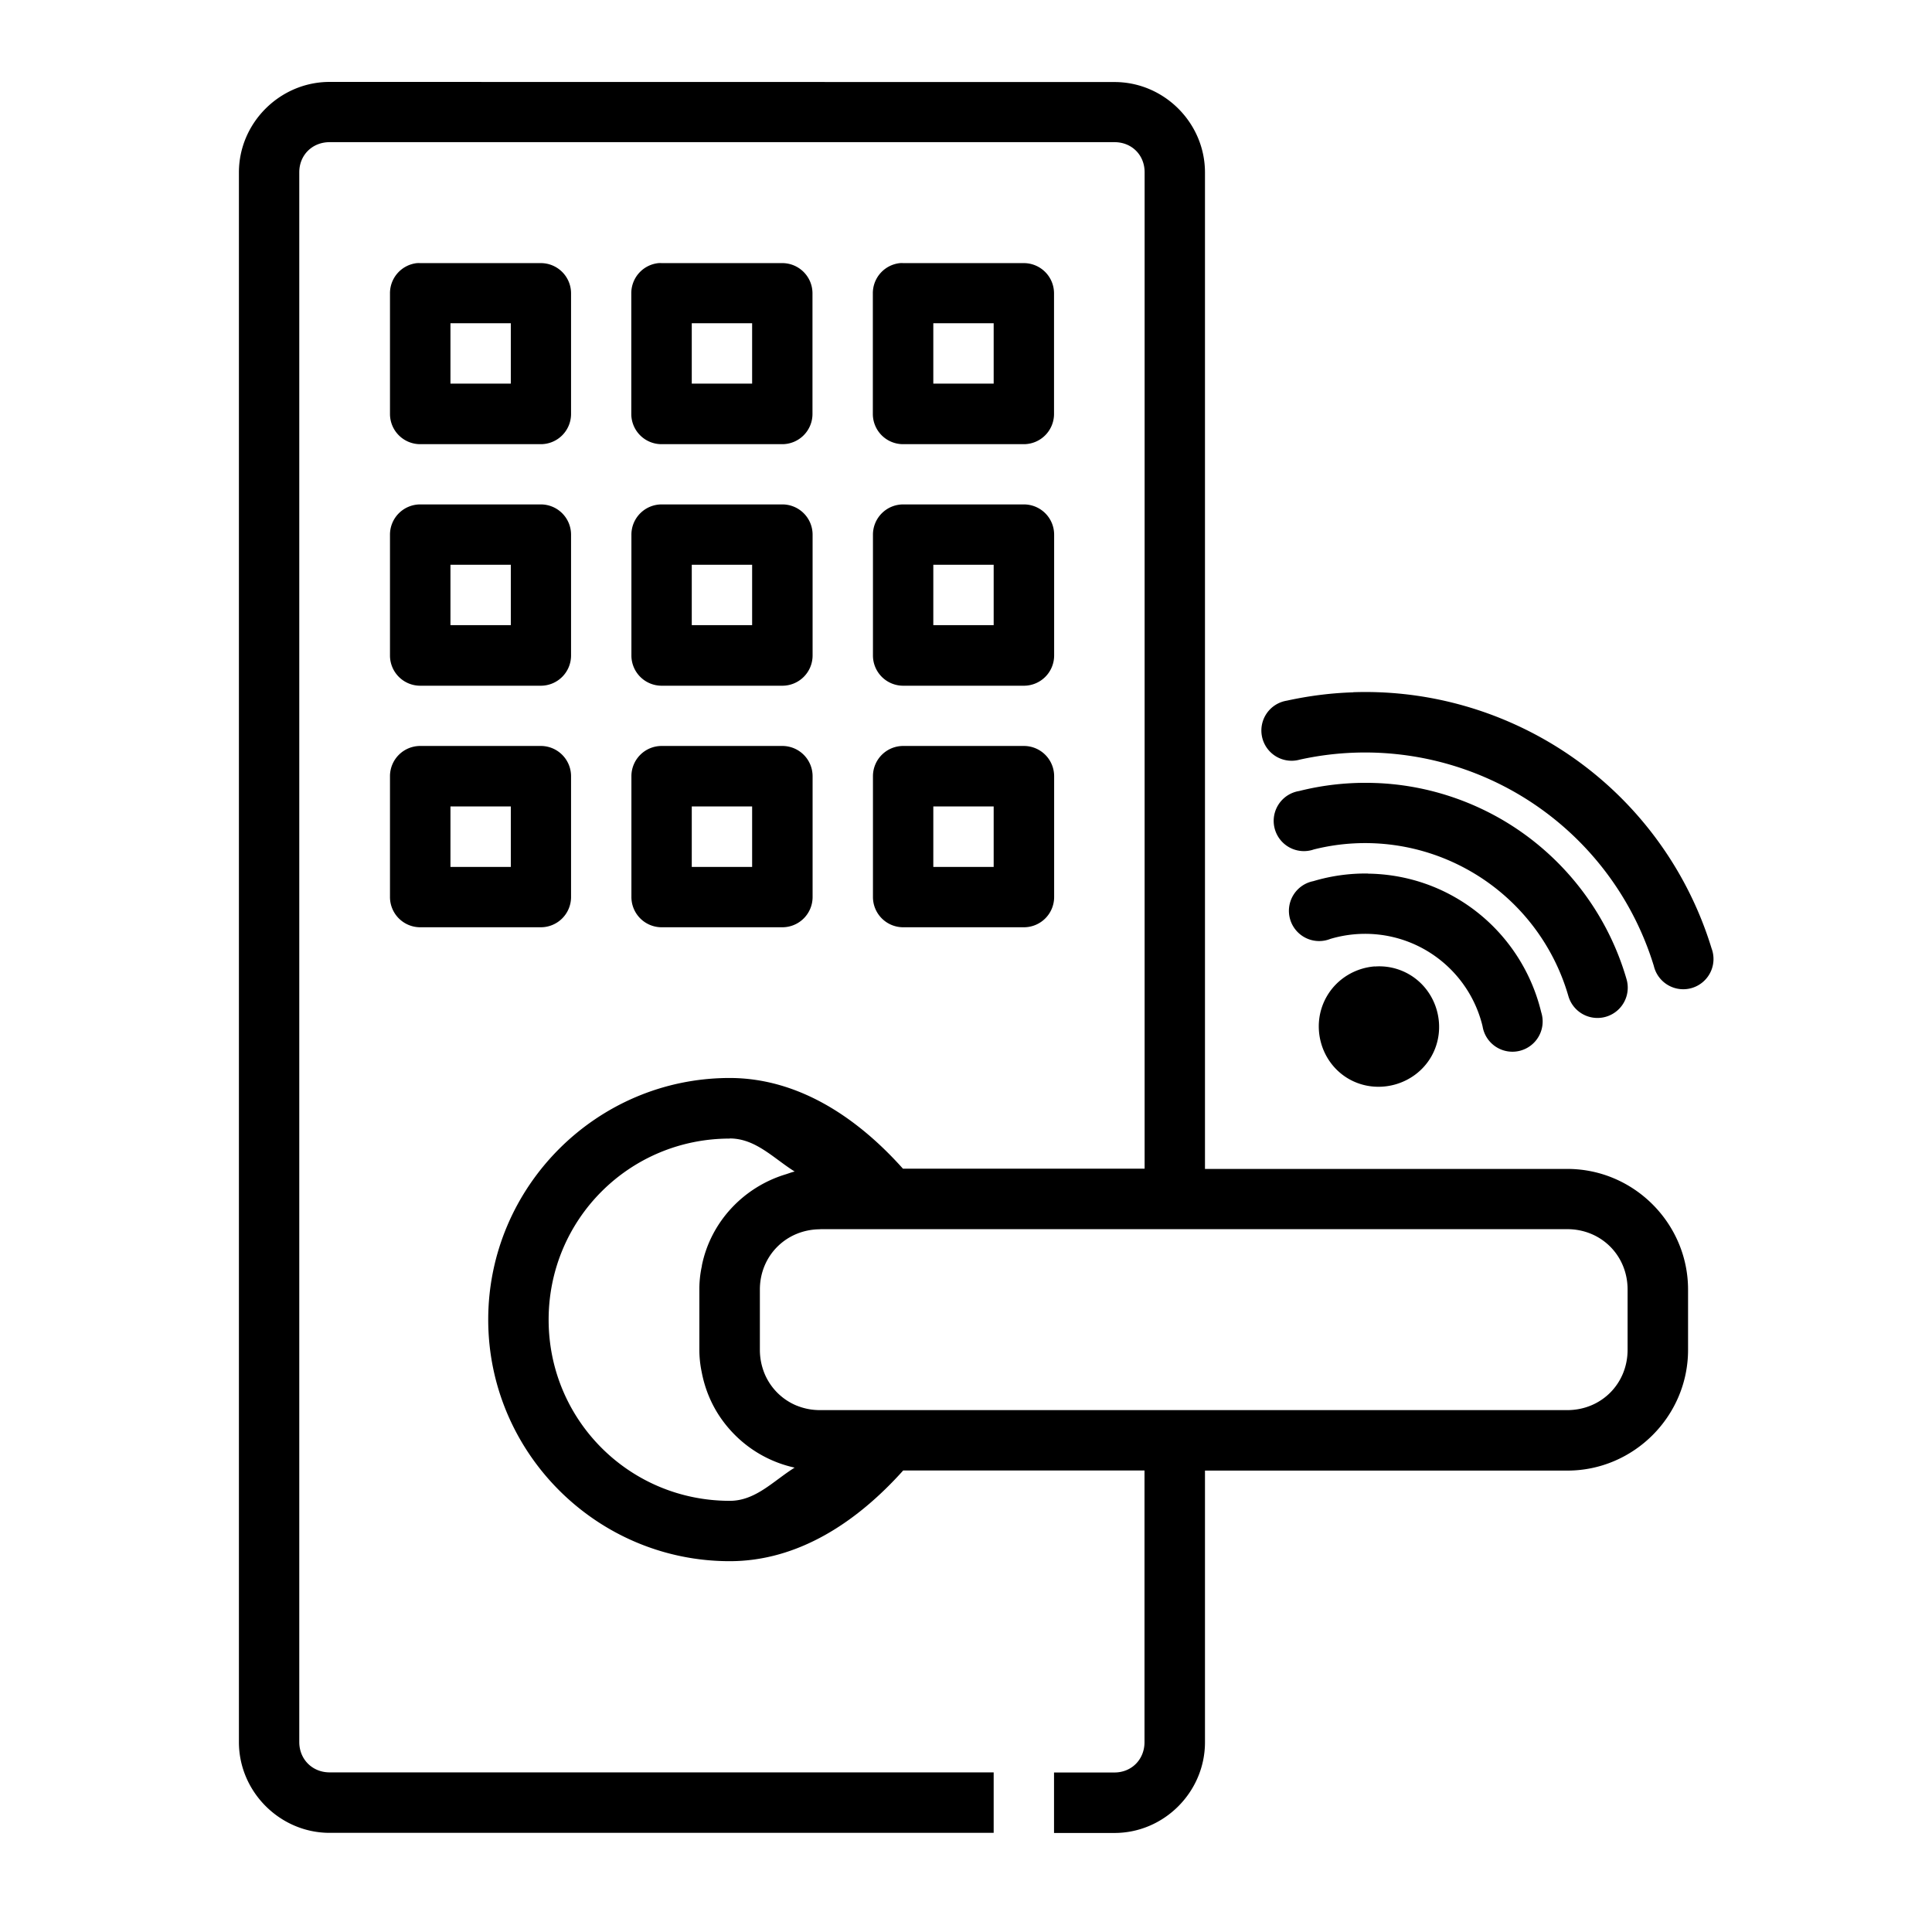 <svg xmlns:dc="http://purl.org/dc/elements/1.1/" xmlns:cc="http://creativecommons.org/ns#"
    xmlns:rdf="http://www.w3.org/1999/02/22-rdf-syntax-ns#" xmlns:svg="http://www.w3.org/2000/svg"
    xmlns="http://www.w3.org/2000/svg" xmlns:sodipodi="http://sodipodi.sourceforge.net/DTD/sodipodi-0.dtd"
    xmlns:inkscape="http://www.inkscape.org/namespaces/inkscape" viewBox="0 0 16.933 16.933" version="1.1"
    x="0px" y="0px">
    <g transform="translate(0,-280.067)">
        <path
            style="color:#000000;font-style:normal;font-variant:normal;font-weight:normal;font-stretch:normal;font-size:medium;line-height:normal;font-family:sans-serif;font-variant-ligatures:normal;font-variant-position:normal;font-variant-caps:normal;font-variant-numeric:normal;font-variant-alternates:normal;font-feature-settings:normal;text-indent:0;text-align:start;text-decoration:none;text-decoration-line:none;text-decoration-style:solid;text-decoration-color:#000000;letter-spacing:normal;word-spacing:normal;text-transform:none;writing-mode:lr-tb;direction:ltr;text-orientation:mixed;dominant-baseline:auto;baseline-shift:baseline;text-anchor:start;white-space:normal;shape-padding:0;clip-rule:nonzero;display:inline;overflow:visible;visibility:visible;opacity:1;isolation:auto;mix-blend-mode:normal;color-interpolation:sRGB;color-interpolation-filters:linearRGB;solid-color:#000000;solid-opacity:1;vector-effect:none;fill:#000000;fill-opacity:1;fill-rule:nonzero;stroke:none;stroke-width:0.529;stroke-linecap:round;stroke-linejoin:round;stroke-miterlimit:4;stroke-dasharray:none;stroke-dashoffset:0;stroke-opacity:1;paint-order:stroke fill markers;color-rendering:auto;image-rendering:auto;shape-rendering:auto;text-rendering:auto;enable-background:accumulate"
            d="m 2.889,280.785 c -0.435,0 -0.795,0.358 -0.795,0.793 v 13.758 c 0,0.435 0.36,0.795 0.795,0.795 H 8.709 v -0.53 H 2.889 c -0.151,0 -0.266,-0.114 -0.266,-0.266 v -13.758 c 0,-0.151 0.114,-0.264 0.266,-0.264 h 6.879 c 0.151,0 0.264,0.112 0.264,0.264 v 8.733 H 7.914 c -0.398,-0.445 -0.913,-0.794 -1.518,-0.795 -1.166,0 -2.117,0.952 -2.117,2.118 2.6e-6,1.166 0.951,2.117 2.117,2.117 0.606,-2.1e-4 1.121,-0.35 1.52,-0.795 h 2.115 v 2.381 c 0,0.151 -0.112,0.266 -0.264,0.266 H 9.238 v 0.53 h 0.53 c 0.435,0 0.793,-0.36 0.793,-0.795 v -2.381 h 3.176 c 0.582,0 1.058,-0.477 1.058,-1.058 v -0.528 c 0,-0.582 -0.477,-1.058 -1.058,-1.058 h -3.176 v -8.733 c 0,-0.435 -0.358,-0.793 -0.793,-0.793 z m 0.767,1.588 a 0.265,0.265 0 0 0 -0.238,0.264 v 1.059 a 0.265,0.265 0 0 0 0.264,0.264 h 1.059 a 0.265,0.265 0 0 0 0.264,-0.264 v -1.059 A 0.265,0.265 0 0 0 4.74,282.373 H 3.682 a 0.265,0.265 0 0 0 -0.025,0 z m 2.116,0 a 0.265,0.265 0 0 0 -0.239,0.264 v 1.059 a 0.265,0.265 0 0 0 0.266,0.264 h 1.058 a 0.265,0.265 0 0 0 0.264,-0.264 v -1.059 A 0.265,0.265 0 0 0 6.858,282.373 H 5.799 a 0.265,0.265 0 0 0 -0.027,0 z m 2.117,0 a 0.265,0.265 0 0 0 -0.239,0.264 v 1.059 a 0.265,0.265 0 0 0 0.266,0.264 h 1.056 a 0.265,0.265 0 0 0 0.266,-0.264 v -1.059 A 0.265,0.265 0 0 0 8.973,282.373 H 7.916 a 0.265,0.265 0 0 0 -0.027,0 z m -3.941,0.527 h 0.529 v 0.529 H 3.948 Z m 2.115,0 h 0.529 v 0.529 H 6.063 Z m 2.117,0 H 8.709 v 0.529 H 8.18 Z m -4.498,1.588 a 0.265,0.265 0 0 0 -0.264,0.266 v 1.059 a 0.265,0.265 0 0 0 0.264,0.264 h 1.059 a 0.265,0.265 0 0 0 0.264,-0.264 v -1.059 a 0.265,0.265 0 0 0 -0.264,-0.266 z m 2.118,0 a 0.265,0.265 0 0 0 -0.266,0.266 v 1.059 a 0.265,0.265 0 0 0 0.266,0.264 h 1.058 a 0.265,0.265 0 0 0 0.264,-0.264 v -1.059 a 0.265,0.265 0 0 0 -0.264,-0.266 z m 2.117,0 a 0.265,0.265 0 0 0 -0.266,0.266 v 1.059 a 0.265,0.265 0 0 0 0.266,0.264 h 1.056 a 0.265,0.265 0 0 0 0.266,-0.264 v -1.059 a 0.265,0.265 0 0 0 -0.266,-0.266 z m -3.969,0.529 h 0.529 v 0.529 H 3.948 Z m 2.115,0 h 0.529 v 0.529 H 6.063 Z m 2.117,0 H 8.709 v 0.529 H 8.18 Z m 3.679,1.118 c -0.195,0.006 -0.389,0.031 -0.581,0.073 a 0.265,0.265 0 1 0 0.113,0.517 c 0.64,-0.142 1.316,-0.042 1.893,0.289 0.586,0.337 1.016,0.882 1.211,1.519 a 0.265,0.265 0 1 0 0.506,-0.154 c -0.234,-0.765 -0.75,-1.42 -1.453,-1.824 -0.519,-0.298 -1.104,-0.441 -1.688,-0.421 z m -8.177,0.47 a 0.265,0.265 0 0 0 -0.264,0.264 v 1.059 a 0.265,0.265 0 0 0 0.264,0.266 h 1.059 a 0.265,0.265 0 0 0 0.264,-0.266 v -1.059 a 0.265,0.265 0 0 0 -0.264,-0.264 z m 2.118,0 a 0.265,0.265 0 0 0 -0.266,0.264 v 1.059 a 0.265,0.265 0 0 0 0.266,0.266 h 1.058 a 0.265,0.265 0 0 0 0.264,-0.266 v -1.059 a 0.265,0.265 0 0 0 -0.264,-0.264 z m 2.117,0 a 0.265,0.265 0 0 0 -0.266,0.264 v 1.059 a 0.265,0.265 0 0 0 0.266,0.266 h 1.056 a 0.265,0.265 0 0 0 0.266,-0.266 v -1.059 a 0.265,0.265 0 0 0 -0.266,-0.264 z m 4.146,0.325 c -0.227,-0.009 -0.455,0.014 -0.677,0.07 a 0.265,0.265 0 1 0 0.129,0.512 c 0.461,-0.116 0.954,-0.05 1.373,0.191 0.42,0.241 0.726,0.636 0.858,1.094 a 0.265,0.265 0 1 0 0.51,-0.147 c -0.17,-0.589 -0.564,-1.096 -1.103,-1.406 -0.337,-0.193 -0.71,-0.299 -1.088,-0.314 z m -8.115,0.205 h 0.529 v 0.53 H 3.948 Z m 2.115,0 h 0.529 v 0.53 H 6.063 Z m 2.117,0 H 8.709 v 0.53 H 8.18 Z m 3.808,0.588 c -0.16,-0.002 -0.321,0.02 -0.478,0.067 a 0.265,0.265 0 1 0 0.15,0.506 c 0.279,-0.083 0.58,-0.049 0.832,0.096 0.252,0.145 0.434,0.387 0.502,0.67 a 0.265,0.265 0 1 0 0.514,-0.123 c -0.102,-0.424 -0.374,-0.789 -0.752,-1.006 -0.236,-0.136 -0.501,-0.206 -0.768,-0.209 z m 0.061,0.814 c -0.169,0.013 -0.331,0.107 -0.421,0.264 -0.144,0.251 -0.057,0.578 0.193,0.722 0.251,0.144 0.579,0.055 0.723,-0.195 0.144,-0.251 0.055,-0.578 -0.195,-0.722 -0.094,-0.054 -0.199,-0.076 -0.3,-0.068 z m -5.653,1.508 c 0.227,2.7e-4 0.382,0.173 0.569,0.29 -0.029,0.006 -0.056,0.018 -0.084,0.026 -0.366,0.113 -0.651,0.415 -0.729,0.795 -0.001,0.005 -5.292e-4,0.011 -0.002,0.015 -6.62e-5,2.6e-4 -5.292e-4,7.9e-4 -5.292e-4,0.001 -0.013,0.062 -0.02,0.127 -0.02,0.194 -2.6e-6,7.9e-4 0,10e-4 0,0.002 v 0.528 c 0,0.067 0.007,0.132 0.02,0.194 0.027,0.144 0.082,0.279 0.162,0.397 0.038,0.056 0.082,0.109 0.13,0.157 0.141,0.141 0.322,0.242 0.523,0.286 -0.187,0.117 -0.342,0.291 -0.568,0.291 -0.88,0 -1.588,-0.708 -1.588,-1.587 2.6e-6,-0.88 0.708,-1.588 1.588,-1.588 z m 0.793,0.795 h 6.547 c 0.298,0 0.529,0.231 0.529,0.529 v 0.528 c 0,0.298 -0.231,0.529 -0.529,0.529 H 10.297 7.916 7.19 c -0.037,0 -0.073,-0.003 -0.108,-0.01 -1.641e-4,-3e-5 -2.646e-4,4e-5 -5.292e-4,0 -0.035,-0.007 -0.068,-0.017 -0.1,-0.03 -1.403e-4,-6e-5 -2.646e-4,5e-5 -5.292e-4,0 -0.127,-0.053 -0.227,-0.153 -0.28,-0.28 -0.026,-0.064 -0.041,-0.134 -0.041,-0.208 v -0.53 c 0.001,-0.297 0.233,-0.527 0.53,-0.527 z" />
    </g>
</svg>